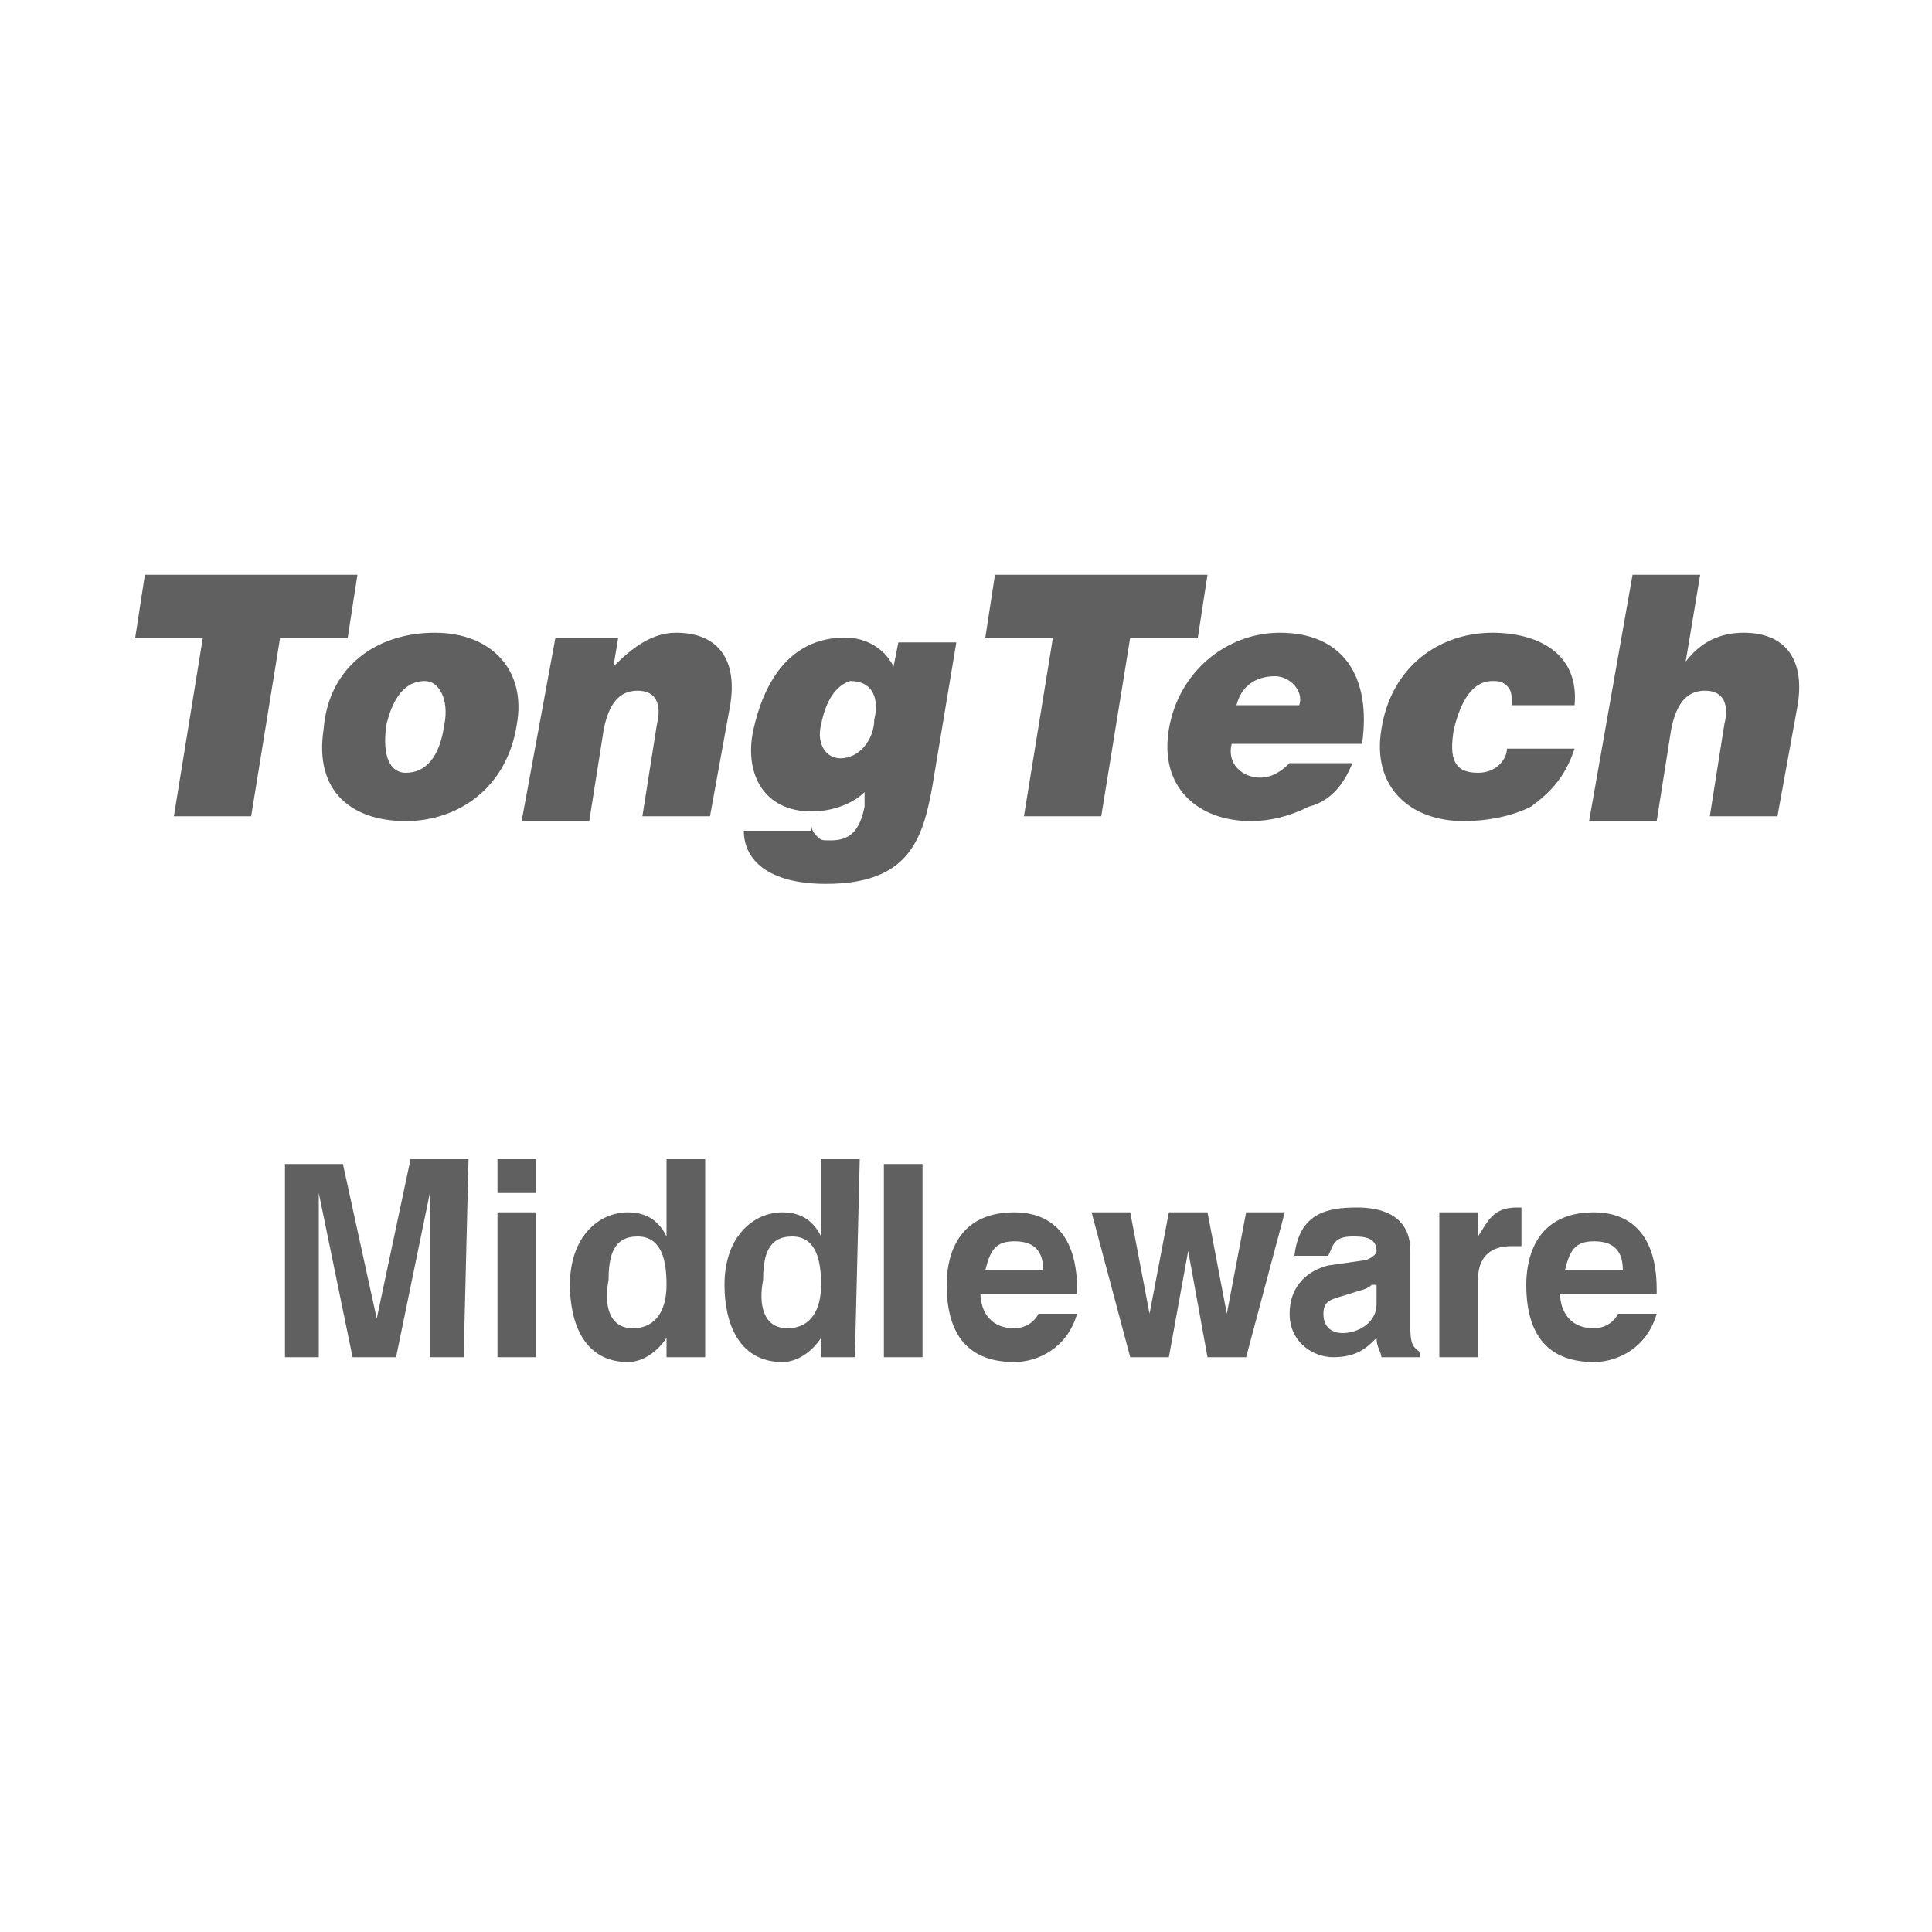 <?xml version="1.0" encoding="utf-8"?>
<!-- Generator: Adobe Illustrator 21.0.0, SVG Export Plug-In . SVG Version: 6.00 Build 0)  -->
<svg version="1.1" id="图层_1" xmlns="http://www.w3.org/2000/svg" xmlns:xlink="http://www.w3.org/1999/xlink" x="0px" y="0px"
	 width="40px" height="40px" viewBox="0 0 40 40" style="enable-background:new 0 0 40 40;" xml:space="preserve">
<style type="text/css">
	.st0{fill:#606060;}
</style>
<g>
	<g>
		<path class="st0" d="M3,11.9h4.4l-0.2,1.3H5.8l-0.6,3.7H3.6l0.6-3.7H2.8L3,11.9z"/>
		<path class="st0" d="M9,13.1c1.2,0,1.9,0.8,1.7,1.9c-0.2,1.3-1.2,2-2.3,2s-1.9-0.6-1.7-1.9C6.8,13.8,7.8,13.1,9,13.1z M8,15
			c-0.1,0.7,0.1,1,0.4,1c0.4,0,0.7-0.3,0.8-1c0.1-0.5-0.1-0.9-0.4-0.9C8.3,14.1,8.1,14.6,8,15z"/>
		<path class="st0" d="M11.5,13.2h1.3l-0.1,0.6c0.4-0.4,0.8-0.7,1.3-0.7c0.9,0,1.3,0.6,1.1,1.6l-0.4,2.2h-1.4l0.3-1.9
			c0.1-0.4,0-0.7-0.4-0.7s-0.6,0.3-0.7,0.8L12.2,17h-1.4L11.5,13.2z"/>
		<path class="st0" d="M16.8,17.1c0,0,0,0.1,0.1,0.2s0.1,0.1,0.3,0.1c0.4,0,0.6-0.2,0.7-0.7v-0.3c-0.2,0.2-0.6,0.4-1.1,0.4
			c-1,0-1.4-0.8-1.2-1.7c0.2-0.9,0.7-1.9,1.9-1.9c0.4,0,0.8,0.2,1,0.6l0.1-0.5h1.2l-0.5,3c-0.2,1.1-0.5,2-2.2,2
			c-1.2,0-1.7-0.5-1.7-1.1h1.4V17.1z M17,15c-0.1,0.4,0.1,0.7,0.4,0.7c0.4,0,0.7-0.4,0.7-0.8c0.1-0.4,0-0.8-0.5-0.8
			C17.3,14.2,17.1,14.5,17,15z"/>
		<path class="st0" d="M20.6,11.9H25l-0.2,1.3h-1.4l-0.6,3.7h-1.6l0.6-3.7h-1.4L20.6,11.9z"/>
		<path class="st0" d="M25.5,15.4c-0.1,0.4,0.2,0.7,0.6,0.7c0.2,0,0.4-0.1,0.6-0.3H28c-0.2,0.5-0.5,0.8-0.9,0.9
			c-0.4,0.2-0.8,0.3-1.2,0.3c-1.1,0-1.9-0.7-1.7-1.9c0.2-1.2,1.2-2,2.3-2c1.3,0,1.9,0.9,1.7,2.3C28.2,15.4,25.5,15.4,25.5,15.4z
			 M26.9,14.6c0.1-0.3-0.2-0.6-0.5-0.6c-0.4,0-0.7,0.2-0.8,0.6H26.9z"/>
		<path class="st0" d="M31.3,14.6c0-0.2,0-0.3-0.1-0.4c-0.1-0.1-0.2-0.1-0.3-0.1c-0.5,0-0.7,0.6-0.8,1c-0.1,0.6,0,0.9,0.5,0.9
			c0.4,0,0.6-0.3,0.6-0.5h1.4c-0.2,0.6-0.5,0.9-0.9,1.2c-0.4,0.2-0.9,0.3-1.4,0.3c-1.1,0-1.9-0.7-1.7-1.9c0.2-1.3,1.2-2,2.3-2
			c0.9,0,1.8,0.4,1.7,1.5H31.3z"/>
		<path class="st0" d="M33.8,11.9h1.4l-0.3,1.8c0.3-0.4,0.7-0.6,1.2-0.6c0.9,0,1.3,0.6,1.1,1.6l-0.4,2.2h-1.4l0.3-1.9
			c0.1-0.4,0-0.7-0.4-0.7s-0.6,0.3-0.7,0.8L34.3,17h-1.4L33.8,11.9z"/>
	</g>
	<g>
		<path class="st0" d="M9.6,28.1H8.9v-3.4l0,0l-0.7,3.4H7.3l-0.7-3.4l0,0v3.4H5.9v-4h1.2l0.7,3.2l0,0L8.5,24h1.2L9.6,28.1L9.6,28.1z
			"/>
		<path class="st0" d="M11.1,24.7h-0.8V24h0.8V24.7z M11.1,25.1v3h-0.8v-3H11.1z"/>
		<path class="st0" d="M14.5,28.1h-0.7v-0.4l0,0c-0.2,0.3-0.5,0.5-0.8,0.5c-0.9,0-1.2-0.8-1.2-1.6c0-1,0.6-1.5,1.2-1.5
			c0.5,0,0.7,0.3,0.8,0.5l0,0V24h0.8v4.1H14.5z M13.1,27.5c0.5,0,0.7-0.4,0.7-0.9s-0.1-1-0.6-1s-0.6,0.4-0.6,0.9
			C12.5,27,12.6,27.5,13.1,27.5z"/>
		<path class="st0" d="M17.7,28.1H17v-0.4l0,0c-0.2,0.3-0.5,0.5-0.8,0.5c-0.9,0-1.2-0.8-1.2-1.6c0-1,0.6-1.5,1.2-1.5
			c0.5,0,0.7,0.3,0.8,0.5l0,0V24h0.8L17.7,28.1L17.7,28.1z M16.3,27.5c0.5,0,0.7-0.4,0.7-0.9s-0.1-1-0.6-1s-0.6,0.4-0.6,0.9
			C15.7,27,15.8,27.5,16.3,27.5z"/>
		<path class="st0" d="M19.1,28.1h-0.8v-4h0.8V28.1z"/>
		<path class="st0" d="M22.3,27.2c-0.2,0.7-0.8,1-1.3,1c-0.8,0-1.4-0.4-1.4-1.6c0-0.4,0.1-1.5,1.4-1.5c0.6,0,1.3,0.3,1.3,1.6v0.1h-2
			c0,0.2,0.1,0.7,0.7,0.7c0.2,0,0.4-0.1,0.5-0.3C21.5,27.2,22.3,27.2,22.3,27.2z M21.6,26.3c0-0.5-0.3-0.6-0.6-0.6
			c-0.4,0-0.5,0.2-0.6,0.6H21.6z"/>
		<path class="st0" d="M25.8,28.1H25l-0.4-2.2l0,0l-0.4,2.2h-0.8l-0.8-3h0.8l0.4,2.1l0,0l0.4-2.1H25l0.4,2.1l0,0l0.4-2.1h0.8
			L25.8,28.1z"/>
		<path class="st0" d="M29.2,27.5c0,0.4,0.1,0.4,0.2,0.5v0.1h-0.8c0-0.1-0.1-0.2-0.1-0.4c-0.2,0.2-0.4,0.4-0.9,0.4
			c-0.4,0-0.9-0.3-0.9-0.9s0.4-0.9,0.8-1l0.7-0.1c0.1,0,0.3-0.1,0.3-0.2c0-0.3-0.3-0.3-0.5-0.3c-0.4,0-0.4,0.2-0.5,0.4h-0.7
			c0.1-0.9,0.7-1,1.3-1c0.4,0,1.1,0.1,1.1,0.9V27.5z M28.4,26.6c-0.1,0.1-0.2,0.1-0.5,0.2s-0.5,0.1-0.5,0.4s0.2,0.4,0.4,0.4
			c0.3,0,0.7-0.2,0.7-0.6v-0.4H28.4z"/>
		<path class="st0" d="M29.9,25.1h0.7v0.5l0,0c0.2-0.3,0.3-0.6,0.8-0.6h0.1v0.8c-0.1,0-0.1,0-0.2,0c-0.6,0-0.7,0.4-0.7,0.7v1.6h-0.8
			v-3H29.9z"/>
		<path class="st0" d="M34.3,27.2c-0.2,0.7-0.8,1-1.3,1c-0.8,0-1.4-0.4-1.4-1.6c0-0.4,0.1-1.5,1.4-1.5c0.6,0,1.3,0.3,1.3,1.6v0.1h-2
			c0,0.2,0.1,0.7,0.7,0.7c0.2,0,0.4-0.1,0.5-0.3C33.5,27.2,34.3,27.2,34.3,27.2z M33.6,26.3c0-0.5-0.3-0.6-0.6-0.6
			c-0.4,0-0.5,0.2-0.6,0.6H33.6z"/>
	</g>
</g>
</svg>
